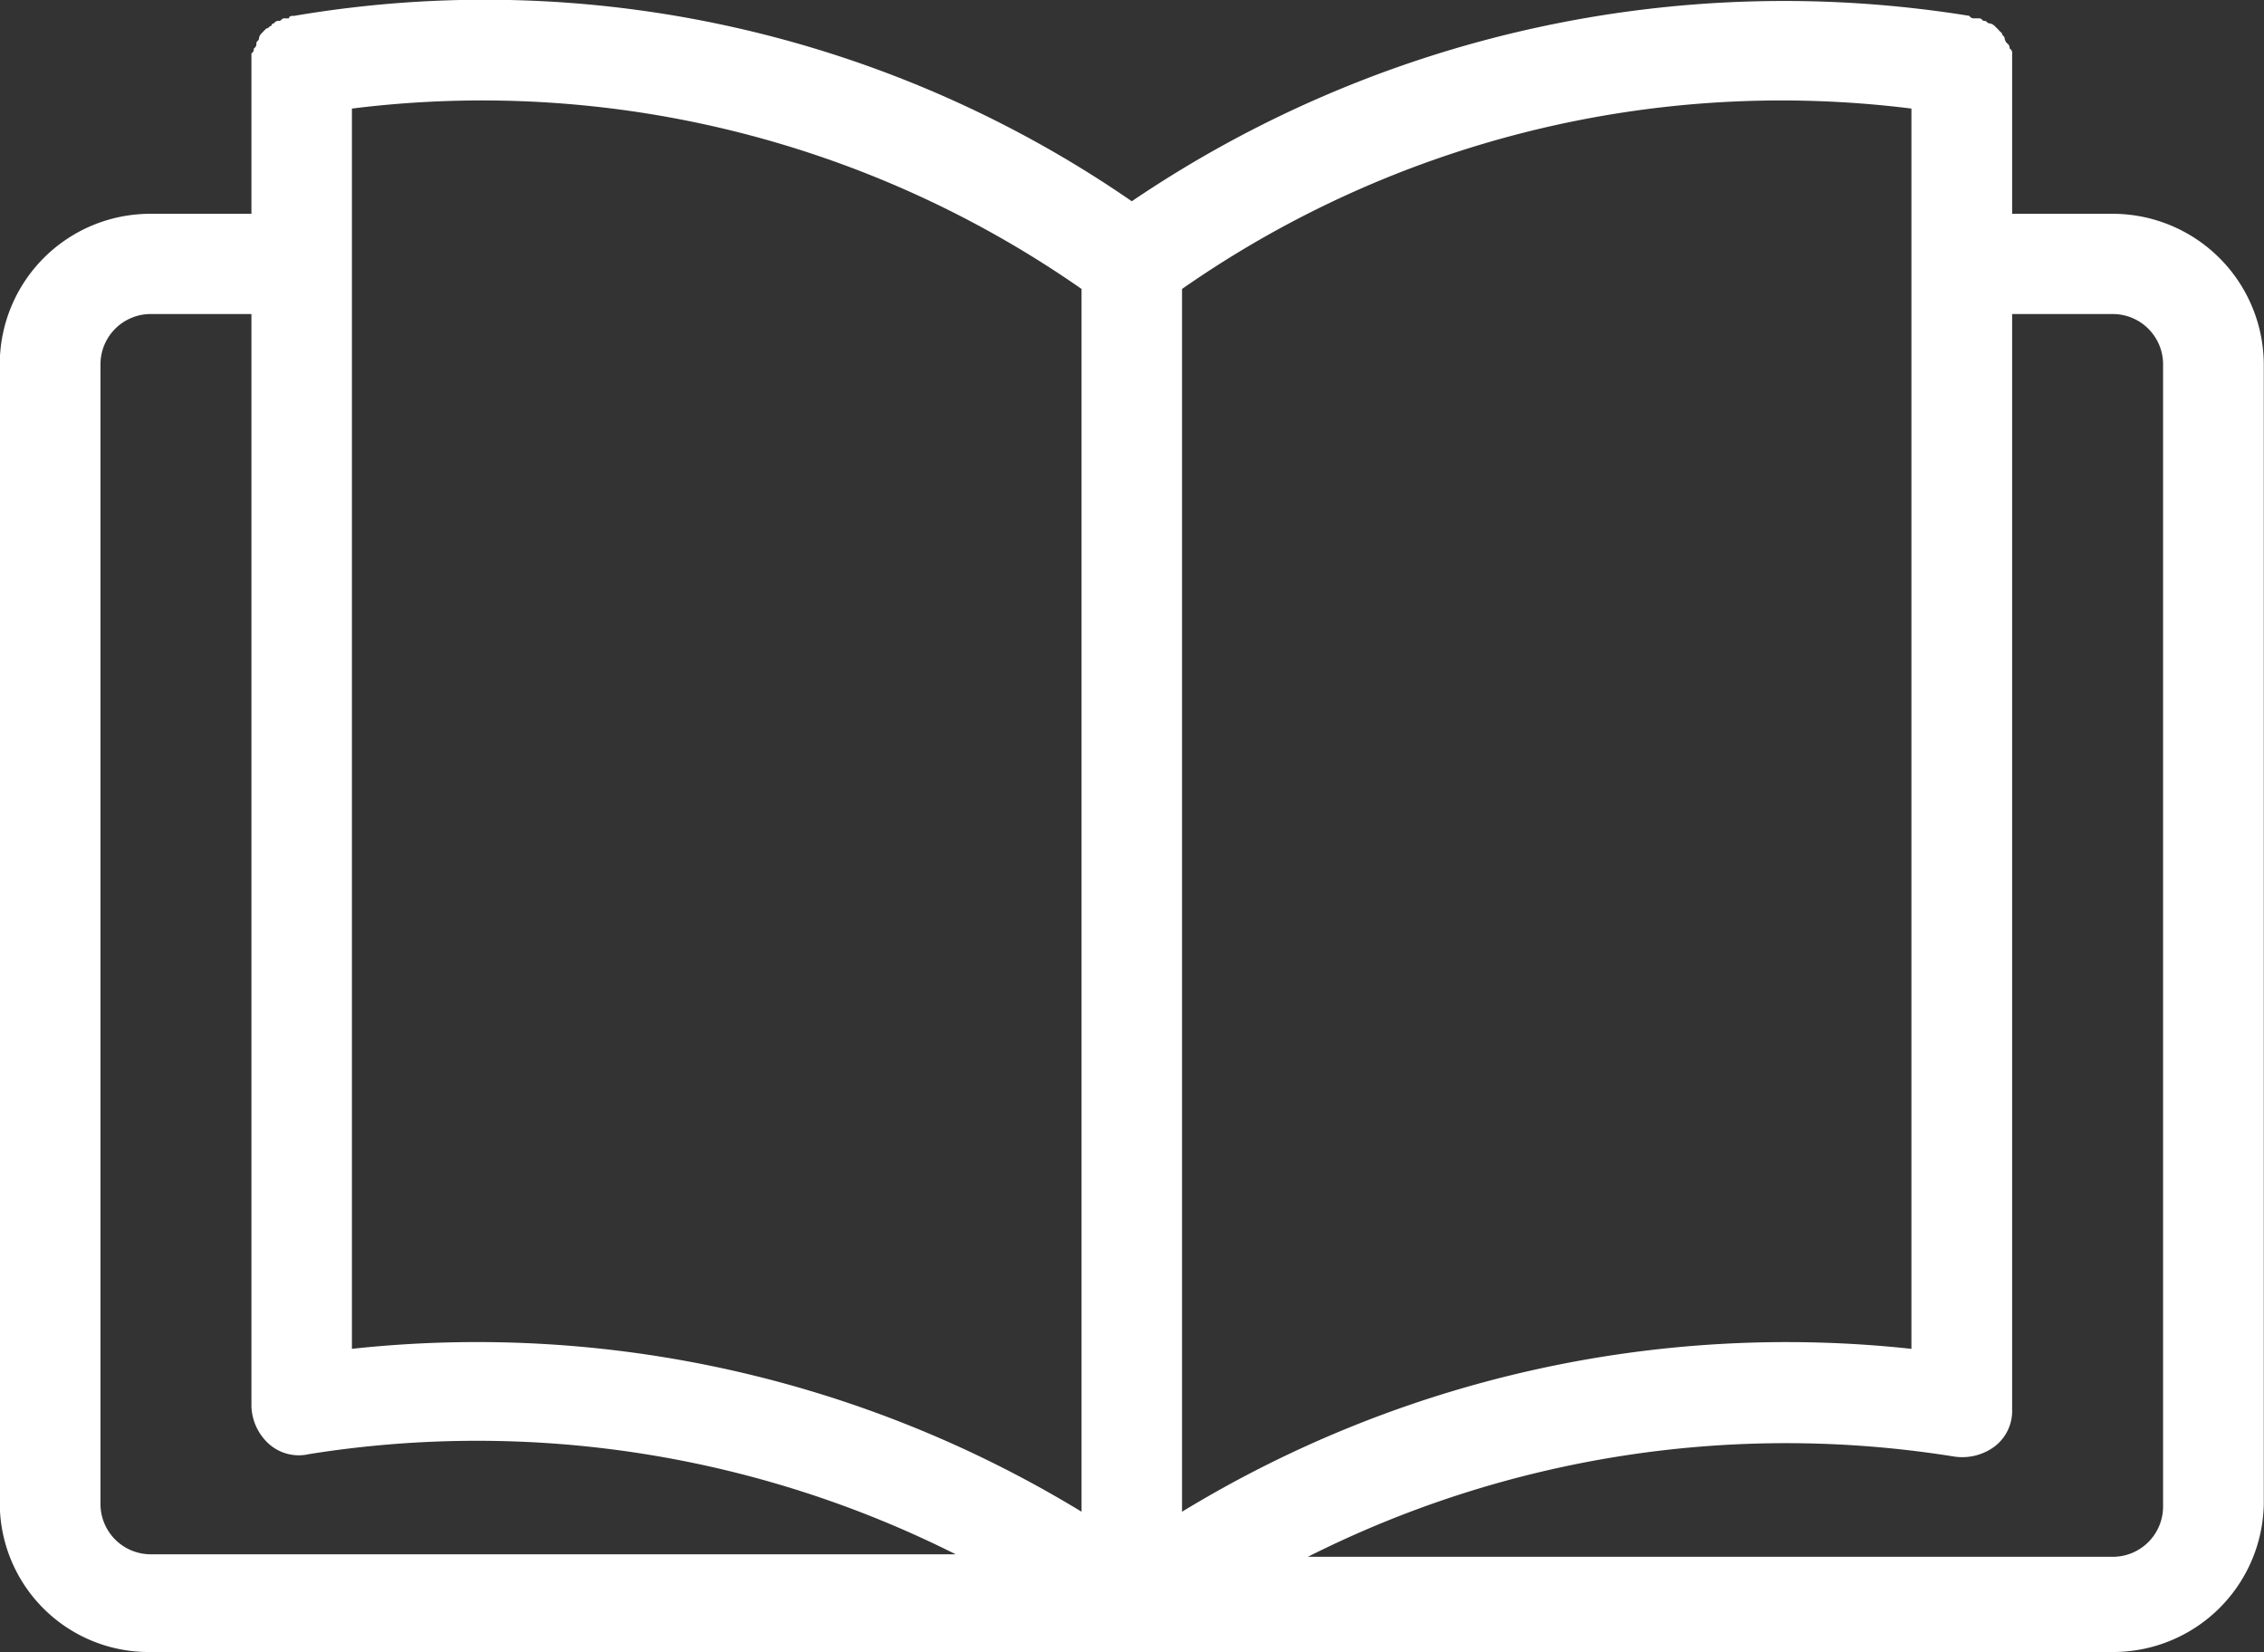 <svg xmlns="http://www.w3.org/2000/svg" width="105.44" height="76.937" viewBox="0 0 105.44 76.937">
  <rect x="0" y="0" width="105.44" height="76.937" fill="#333333" stroke="none"/>
  <style>
    .cls-1 {
      fill: #fff;
      fill-rule: evenodd;
    }
  </style>
  <path id="book" class="cls-1" d="M1882.68,845.3h-4.69v-7.468a0.23,0.23,0,0,0-.12-0.233,0.237,0.237,0,0,0-.11-0.233,0.406,0.406,0,0,1-.12-0.234c0-.116-0.12-0.116-0.12-0.233l-0.12-.117-0.11-.116-0.12-.117a0.42,0.42,0,0,0-.23-0.117c-0.12,0-.12-0.116-0.24-0.116s-0.11-.117-0.23-0.117h-0.24a0.235,0.235,0,0,1-.23-0.117h0a54.137,54.137,0,0,0-39.01,8.634,53.035,53.035,0,0,0-39.01-8.634h0c-0.12,0-.24,0-0.24.117h-0.23c-0.12,0-.12.117-0.23,0.117a0.243,0.243,0,0,0-.24.116,0.116,0.116,0,0,0-.12.117c-0.11,0-.11.117-0.23,0.117l-0.12.116-0.11.117a0.405,0.405,0,0,0-.12.233c0,0.117-.12.117-0.12,0.234a0.231,0.231,0,0,1-.12.233,0.237,0.237,0,0,1-.11.233V845.3h-4.69a7.01,7.01,0,0,0-7.03,6.884v53.206a6.934,6.934,0,0,0,7.03,6.883h91.38a7.017,7.017,0,0,0,7.03-6.883V852.3A7.04,7.04,0,0,0,1882.68,845.3Zm-91.38,62.423a2.342,2.342,0,0,1-2.34-2.333V852.3a2.342,2.342,0,0,1,2.34-2.333h4.69V900.84a2.472,2.472,0,0,0,.82,1.75,2.1,2.1,0,0,0,1.87.467,49.646,49.646,0,0,1,30.11,4.667H1791.3Zm43.35-1.983a54.126,54.126,0,0,0-33.98-7.585V840.4a48.779,48.779,0,0,1,33.98,8.4v56.94Zm4.68-56.94a48.766,48.766,0,0,1,33.97-8.4v57.756a54.1,54.1,0,0,0-33.97,7.585V848.8Zm45.69,56.706a2.342,2.342,0,0,1-2.34,2.334h-37.49a49.51,49.51,0,0,1,30.11-4.667,2.529,2.529,0,0,0,1.87-.467,2.085,2.085,0,0,0,.82-1.75V849.968h4.69a2.342,2.342,0,0,1,2.34,2.333v53.206Z" transform="translate(-1784.28 -835.344)"/>
</svg>
